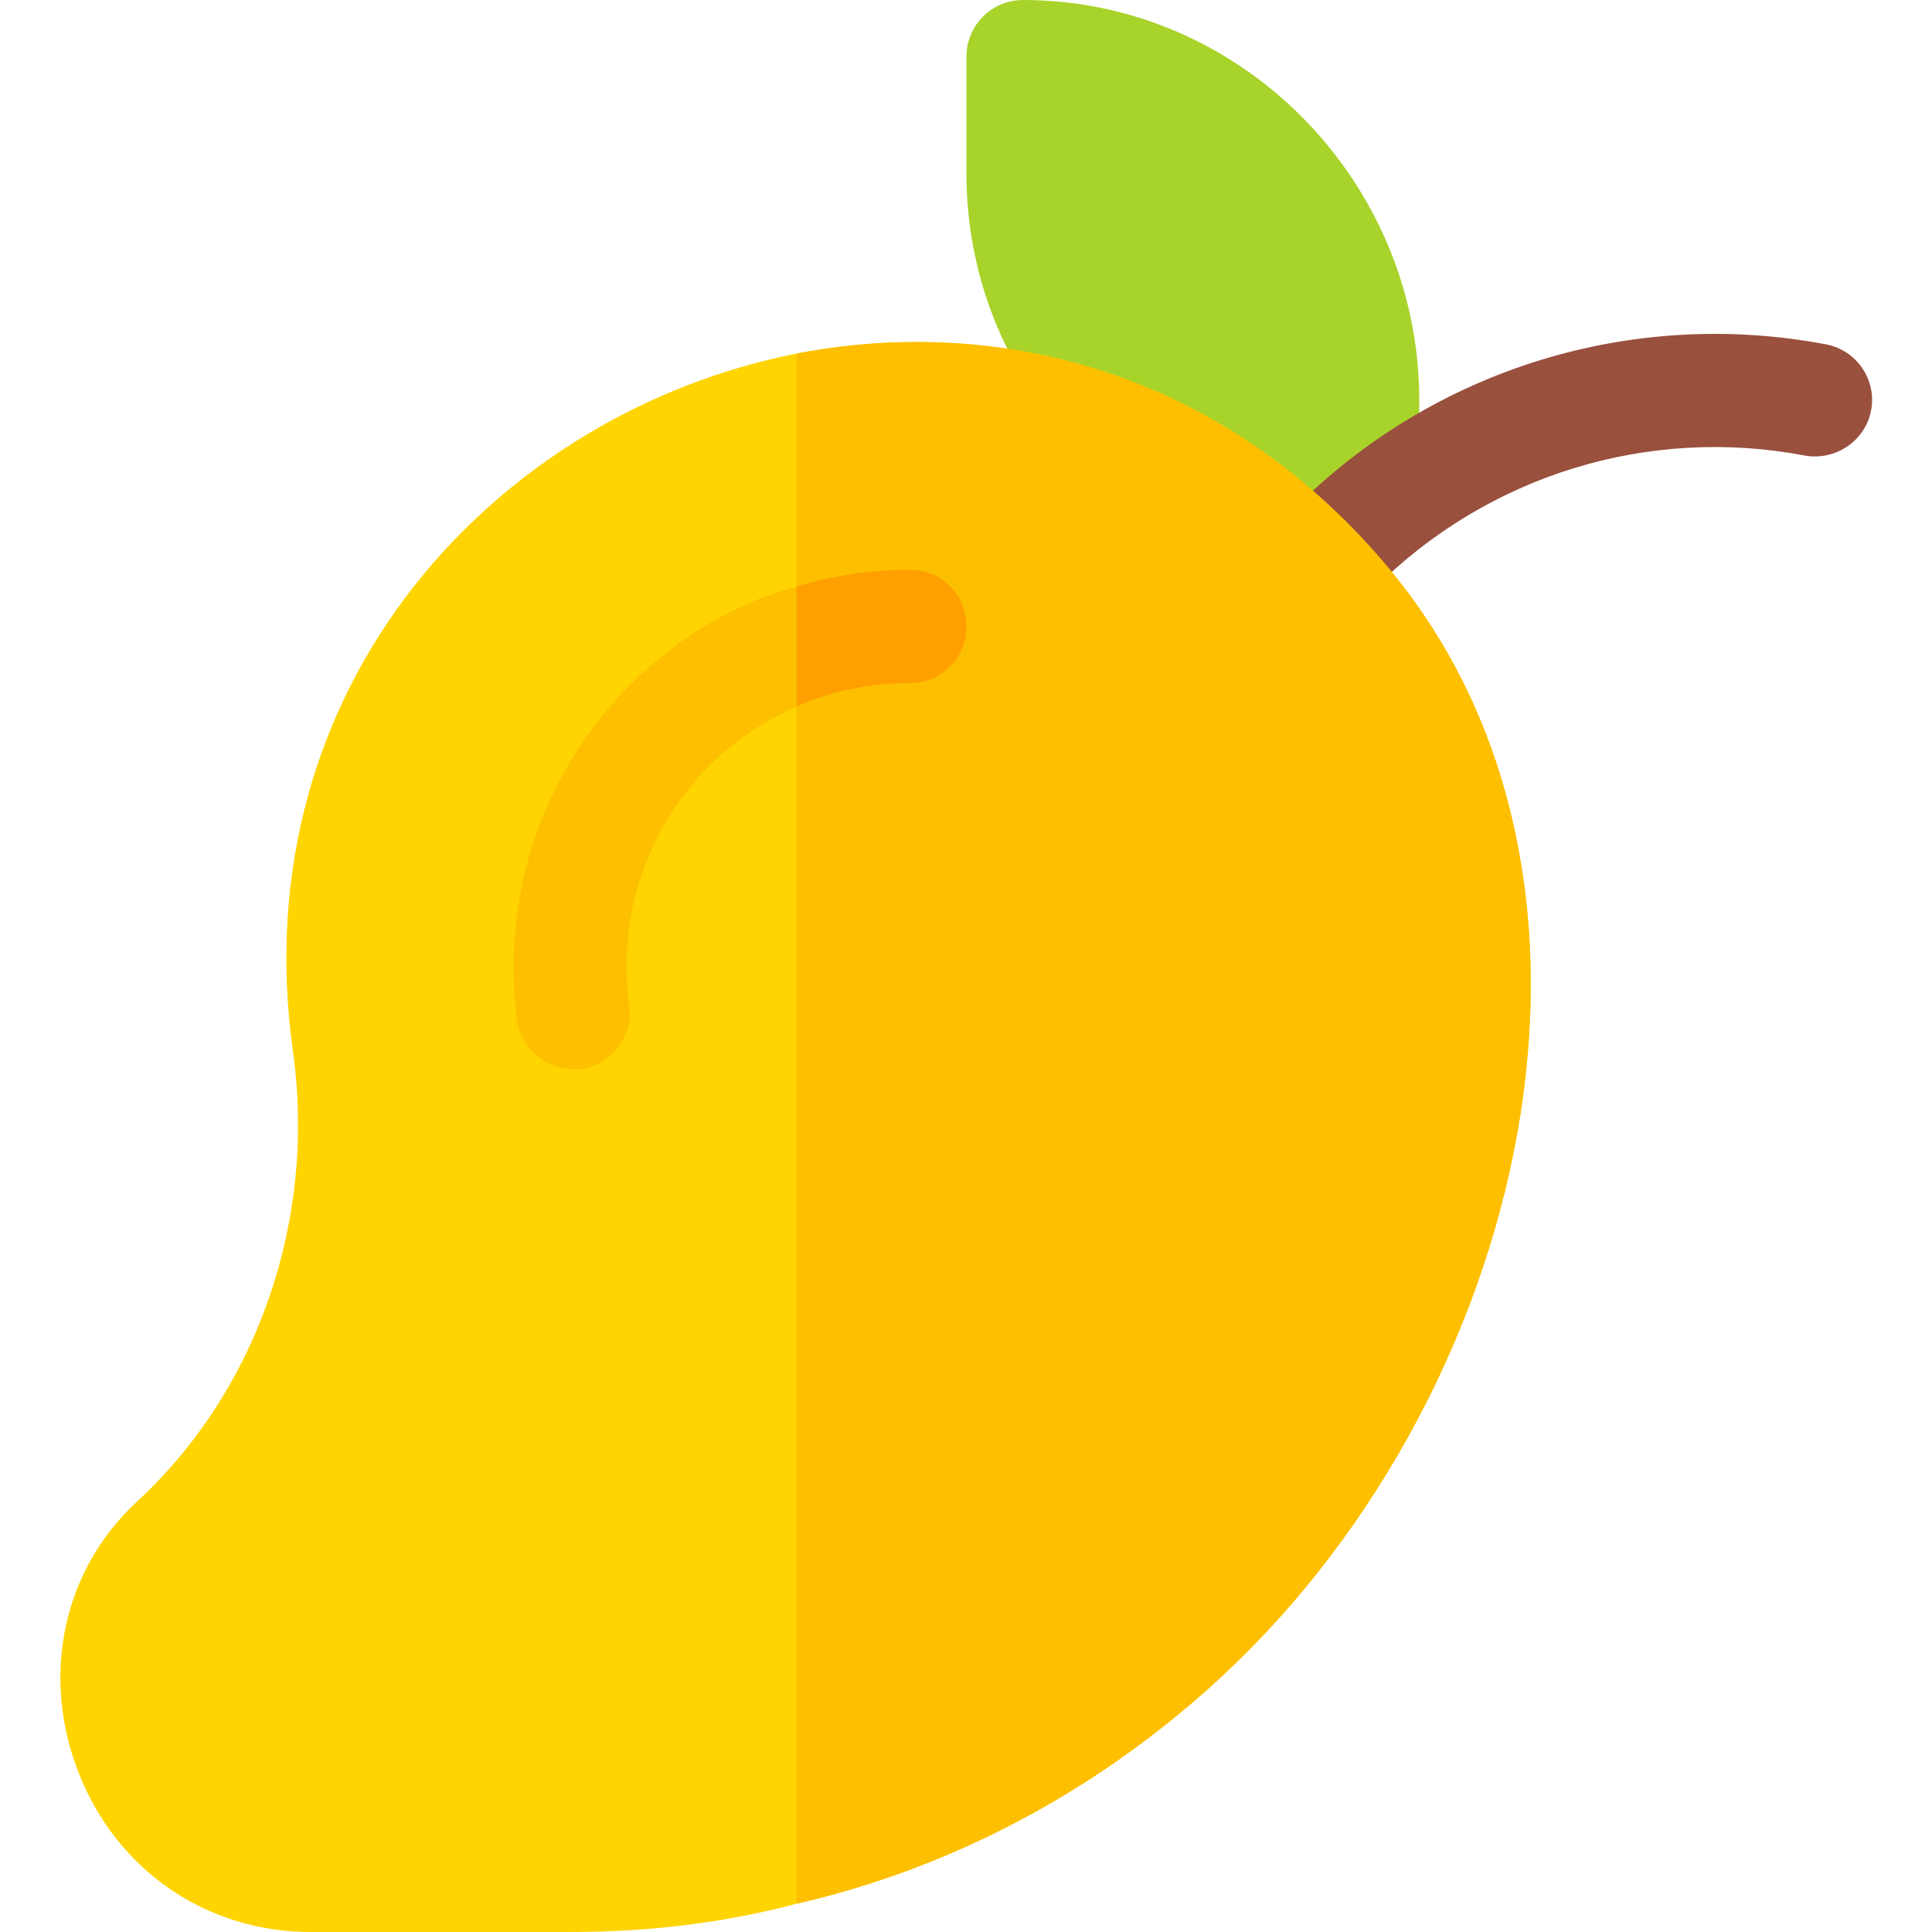 <svg height="512pt" viewBox="-16 0 512 512" width="512pt" xmlns="http://www.w3.org/2000/svg"><path d="m345.113 151c-57.891 0-105-47.109-105-105v-31c0-8.289 6.711-15 15-15 57.891 0 105 48.109 105 106v30c0 8.289-6.707 15-15 15zm0 0" fill="#a8d32a"/><path d="m332.062 165.926c-3.84 0-7.676-1.465-10.605-4.395-5.859-5.859-5.859-15.352 0-21.211l5.684-5.684c36.887-36.914 89.504-53.113 140.77-43.375 8.148 1.555 13.492 9.406 11.941 17.535-1.555 8.113-9.492 13.359-17.535 11.938-41.527-7.926-84.098 5.246-113.965 35.113l-5.684 5.684c-2.93 2.93-6.77 4.395-10.605 4.395zm0 0" fill="#99503d"/><path d="m352.613 151.301c-43.199-52.203-102.898-68.102-157.5-57.602-79.199 15.602-147 87.602-133.5 184.801 6.301 44.699-9.301 90.098-41.699 119.801-19.199 18-25.199 45.898-15 71.699 10.199 25.801 33.898 42 61.5 42h68.699c20.699 0 40.801-2.402 60-7.5 39.301-9 75.301-27.898 105-53.402 86.402-73.5 122.703-214.598 52.5-299.797zm0 0" fill="#ffd400"/><path d="m300.113 451.098c-29.699 25.504-65.699 44.402-105 53.402v-410.801c54.602-10.5 114.301 5.398 157.5 57.602 70.203 85.199 33.902 226.297-52.5 299.797zm0 0" fill="#fdbf00"/><path d="m240.113 166c0 8.398-6.598 15-15 15-9.898 0-19.5 1.801-28.801 5.699-.297.301-.898.301-1.199.602-30.898 13.199-48.898 45.598-44.398 78.898 1.199 8.402-4.5 15.902-12.602 17.102h-2.098c-7.5 0-13.801-5.402-15-12.902-6.301-47.402 19.801-93.301 63.898-111.598 3.301-1.203 6.602-2.402 10.199-3.301 9.602-3 19.801-4.5 30-4.5 8.402 0 15 6.598 15 15zm0 0" fill="#fdbf00"/><path d="m240.113 166c0 8.398-6.598 15-15 15-9.898 0-19.5 1.801-28.801 5.699-.297.301-.898.301-1.199.602v-31.801c9.602-3 19.801-4.5 30-4.5 8.402 0 15 6.598 15 15zm0 0" fill="#ff9f00"/></svg>